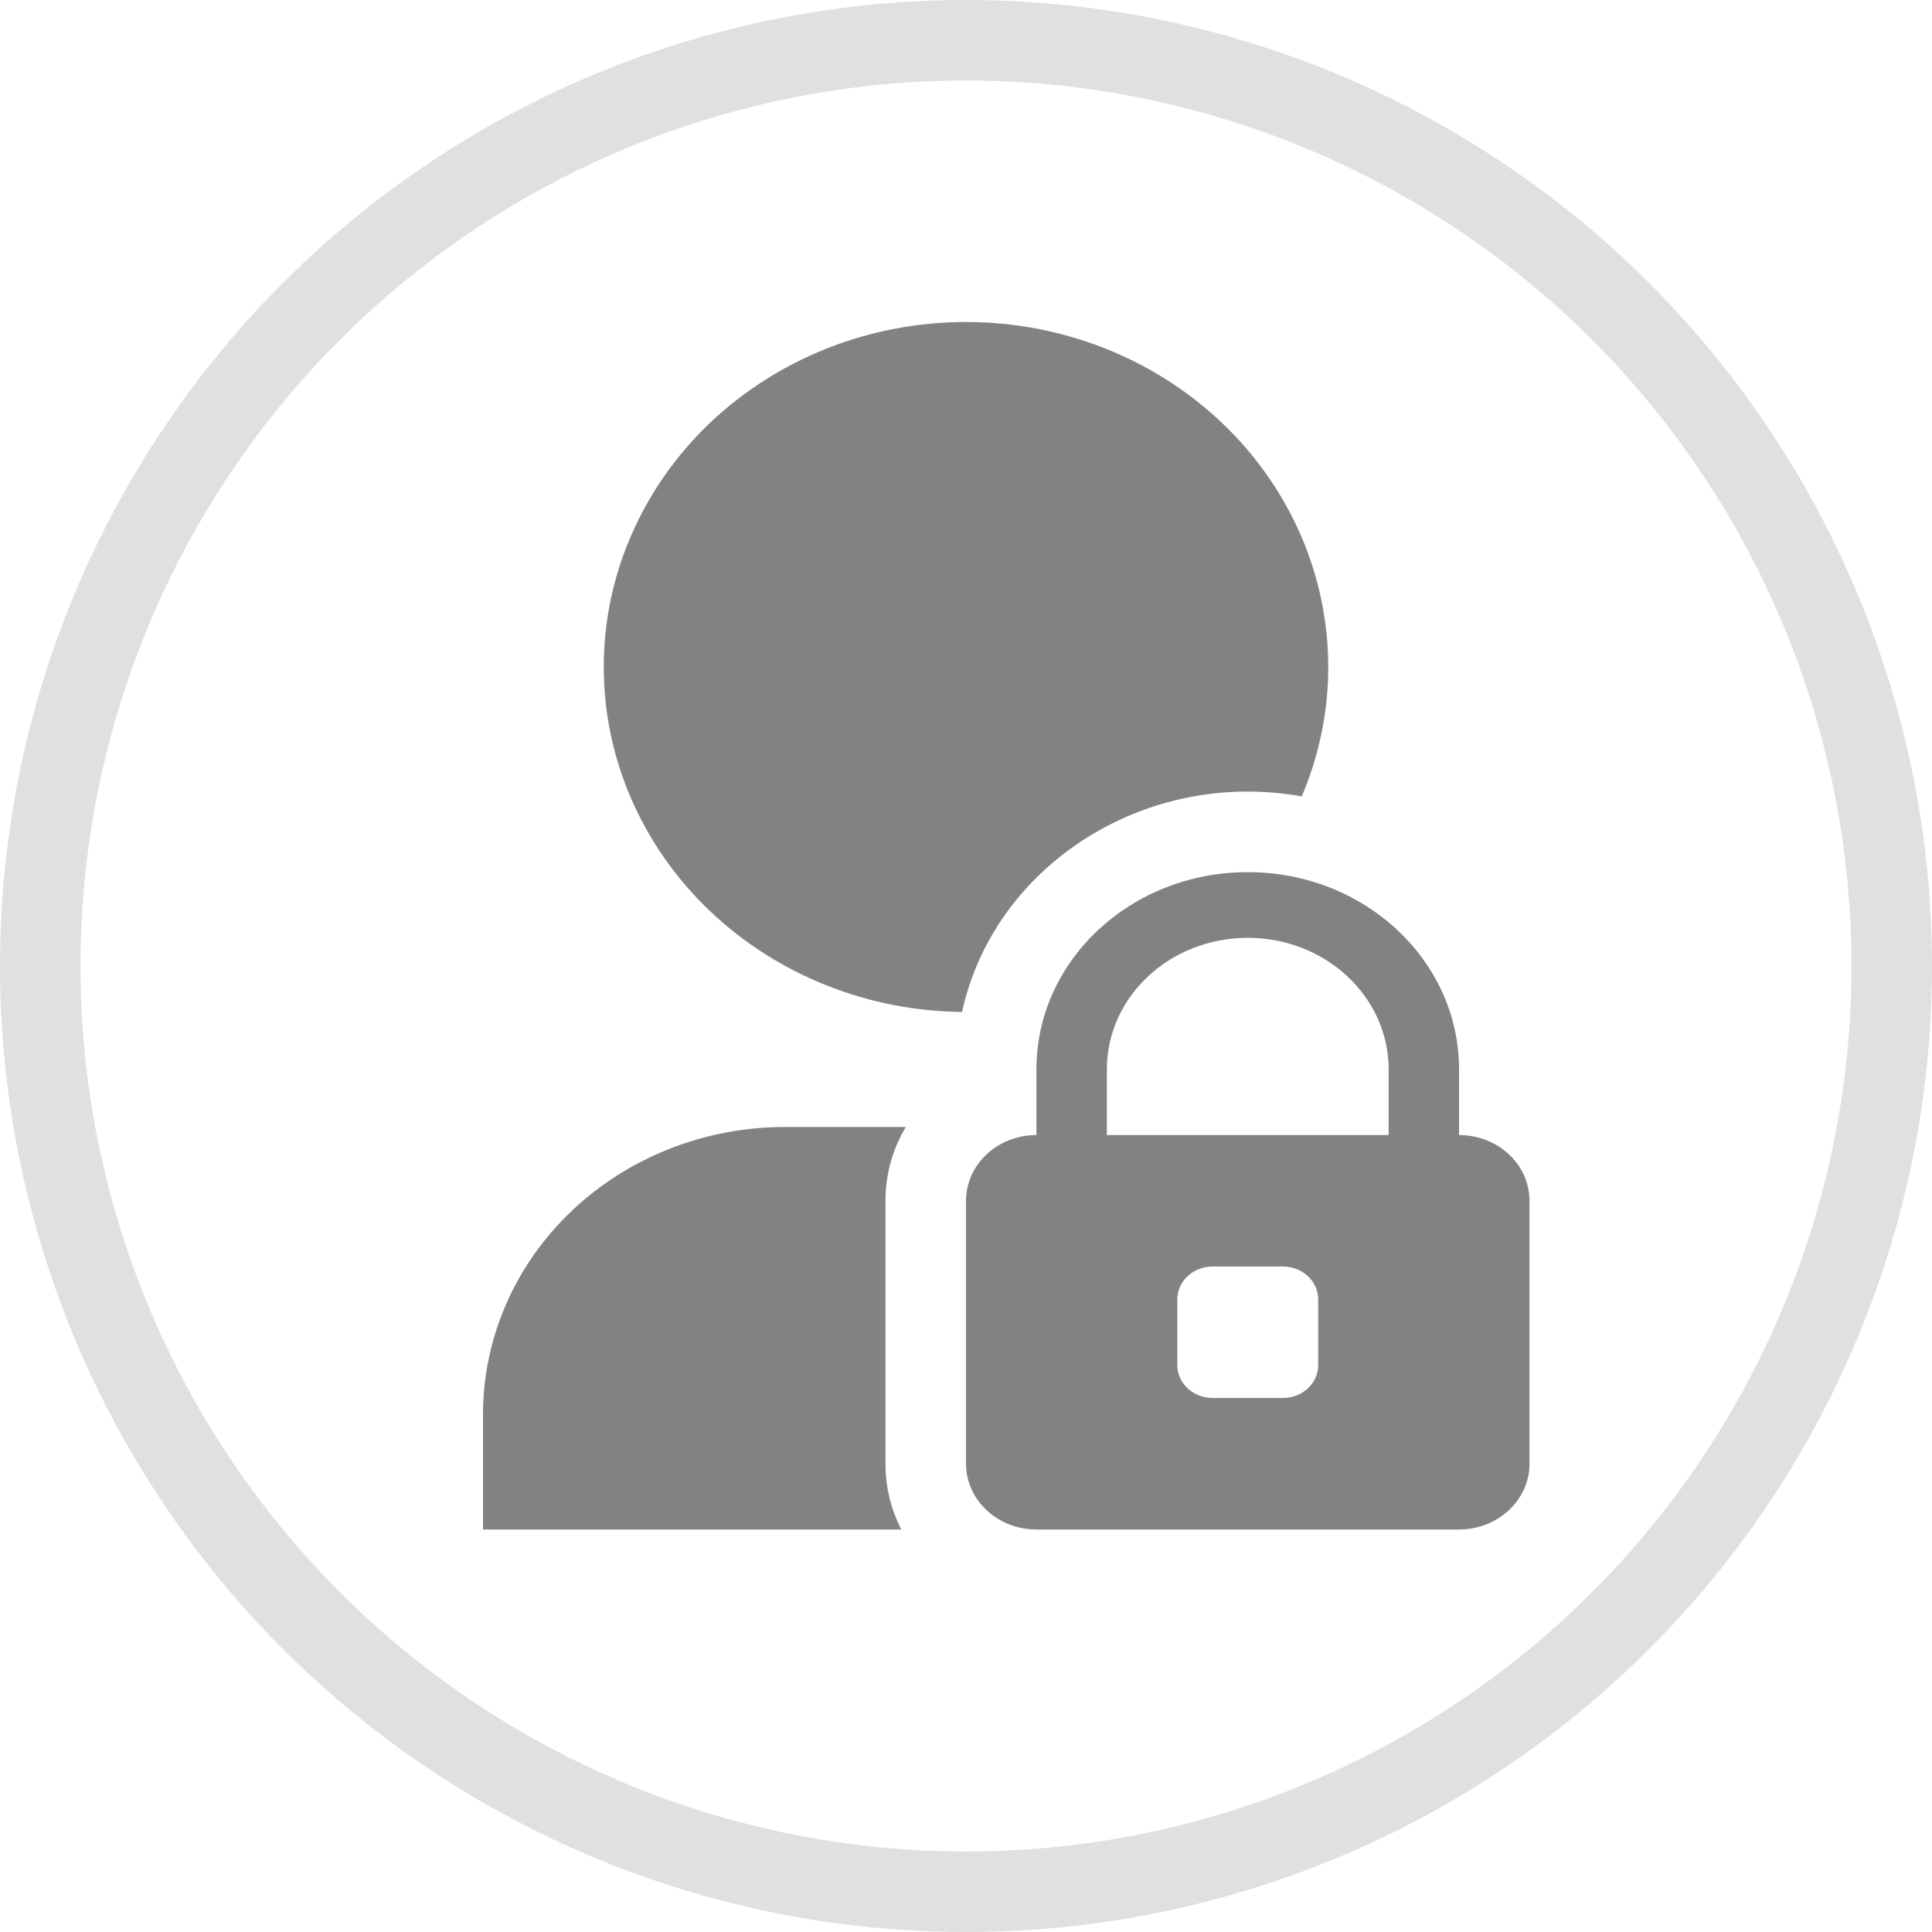 <svg width="24" height="24" viewBox="0 0 24 24" fill="none" xmlns="http://www.w3.org/2000/svg">
<circle cx="12" cy="12" r="11.5" stroke="#E0E0E0"/>
<path fill-rule="evenodd" clip-rule="evenodd" d="M11.951 12.571C11.377 12.565 10.809 12.455 10.278 12.245C9.732 12.03 9.236 11.714 8.818 11.316C8.4 10.918 8.069 10.446 7.843 9.926C7.616 9.406 7.5 8.849 7.5 8.286C7.5 7.723 7.616 7.166 7.843 6.646C8.069 6.126 8.4 5.653 8.818 5.255C9.236 4.857 9.732 4.542 10.278 4.326C10.824 4.111 11.409 4 12 4C13.194 4 14.338 4.452 15.182 5.255C16.026 6.059 16.5 7.149 16.5 8.286C16.5 8.842 16.386 9.387 16.171 9.893C15.953 9.854 15.728 9.833 15.5 9.833C13.806 9.833 12.3 10.968 11.951 12.571ZM11.197 19H6V17.571C6 16.624 6.395 15.716 7.098 15.046C7.802 14.376 8.755 14 9.75 14H11.253C11.094 14.263 11 14.573 11 14.917V18.183C11 18.484 11.072 18.759 11.197 19Z" fill="#828282"/>
<path fill-rule="evenodd" clip-rule="evenodd" d="M18.125 14.1V13.284C18.125 11.93 16.95 10.834 15.5 10.834C14.05 10.834 12.875 11.93 12.875 13.284V14.1C12.392 14.1 12 14.466 12 14.917V18.183C12 18.634 12.392 19 12.875 19H18.125C18.608 19 19 18.634 19 18.183V14.917C19 14.466 18.608 14.1 18.125 14.1ZM13.75 13.283C13.75 12.381 14.533 11.65 15.5 11.65C16.466 11.65 17.25 12.381 17.25 13.283V14.1H13.75V13.283ZM15.938 17.366C16.179 17.366 16.375 17.184 16.375 16.958V16.142C16.375 15.916 16.179 15.733 15.938 15.733H15.063C14.821 15.733 14.625 15.916 14.625 16.142V16.958C14.625 17.184 14.821 17.366 15.063 17.366H15.938Z" fill="#828282"/>
</svg>
